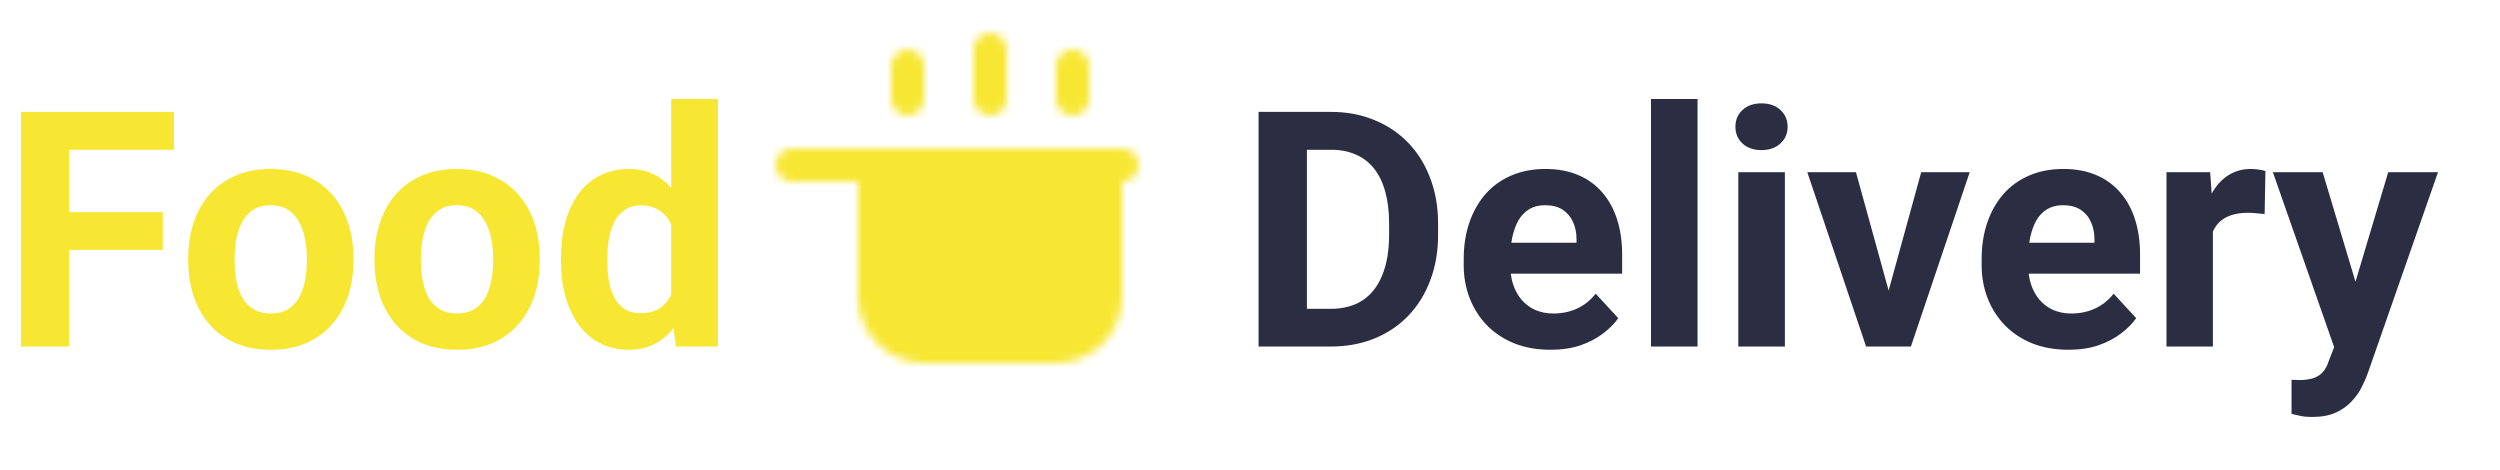 <svg width="303" height="57" viewBox="0 0 303 57" fill="none" xmlns="http://www.w3.org/2000/svg">
<mask id="mask0_14_114" style="mask-type:alpha" maskUnits="userSpaceOnUse" x="94" y="4" width="44" height="40">
<path d="M134 36V20H106V36C106 37.591 106.632 39.117 107.757 40.243C108.883 41.368 110.409 42 112 42H128C129.591 42 131.117 41.368 132.243 40.243C133.368 39.117 134 37.591 134 36Z" fill="white" stroke="white" stroke-width="4" stroke-linecap="round" stroke-linejoin="round"/>
<path d="M96 20H136M110 8V12M120 6V12M130 8V12" stroke="white" stroke-width="4" stroke-linecap="round" stroke-linejoin="round"/>
</mask>
<g mask="url(#mask0_14_114)">
<path d="M92 0H140V48H92V0Z" fill="#F7E733"/>
</g>
<path d="M8.398 13.562V42H2.539V13.562H8.398ZM19.727 25.711V30.281H6.797V25.711H19.727ZM21.094 13.562V18.152H6.797V13.562H21.094ZM22.812 31.648V31.238C22.812 29.689 23.034 28.263 23.477 26.961C23.919 25.646 24.564 24.506 25.41 23.543C26.256 22.579 27.298 21.831 28.535 21.297C29.772 20.75 31.191 20.477 32.793 20.477C34.395 20.477 35.82 20.75 37.07 21.297C38.32 21.831 39.368 22.579 40.215 23.543C41.074 24.506 41.725 25.646 42.168 26.961C42.611 28.263 42.832 29.689 42.832 31.238V31.648C42.832 33.185 42.611 34.611 42.168 35.926C41.725 37.228 41.074 38.367 40.215 39.344C39.368 40.307 38.327 41.056 37.09 41.59C35.853 42.124 34.434 42.391 32.832 42.391C31.23 42.391 29.805 42.124 28.555 41.59C27.318 41.056 26.27 40.307 25.41 39.344C24.564 38.367 23.919 37.228 23.477 35.926C23.034 34.611 22.812 33.185 22.812 31.648ZM28.438 31.238V31.648C28.438 32.534 28.516 33.361 28.672 34.129C28.828 34.897 29.076 35.574 29.414 36.16C29.766 36.733 30.221 37.182 30.781 37.508C31.341 37.833 32.025 37.996 32.832 37.996C33.613 37.996 34.284 37.833 34.844 37.508C35.404 37.182 35.853 36.733 36.191 36.16C36.53 35.574 36.777 34.897 36.934 34.129C37.103 33.361 37.188 32.534 37.188 31.648V31.238C37.188 30.379 37.103 29.572 36.934 28.816C36.777 28.048 36.523 27.371 36.172 26.785C35.833 26.186 35.384 25.717 34.824 25.379C34.264 25.04 33.587 24.871 32.793 24.871C31.999 24.871 31.322 25.04 30.762 25.379C30.215 25.717 29.766 26.186 29.414 26.785C29.076 27.371 28.828 28.048 28.672 28.816C28.516 29.572 28.438 30.379 28.438 31.238ZM45.391 31.648V31.238C45.391 29.689 45.612 28.263 46.055 26.961C46.497 25.646 47.142 24.506 47.988 23.543C48.835 22.579 49.876 21.831 51.113 21.297C52.35 20.75 53.77 20.477 55.371 20.477C56.973 20.477 58.398 20.75 59.648 21.297C60.898 21.831 61.947 22.579 62.793 23.543C63.652 24.506 64.303 25.646 64.746 26.961C65.189 28.263 65.41 29.689 65.41 31.238V31.648C65.41 33.185 65.189 34.611 64.746 35.926C64.303 37.228 63.652 38.367 62.793 39.344C61.947 40.307 60.905 41.056 59.668 41.59C58.431 42.124 57.012 42.391 55.41 42.391C53.809 42.391 52.383 42.124 51.133 41.59C49.896 41.056 48.848 40.307 47.988 39.344C47.142 38.367 46.497 37.228 46.055 35.926C45.612 34.611 45.391 33.185 45.391 31.648ZM51.016 31.238V31.648C51.016 32.534 51.094 33.361 51.25 34.129C51.406 34.897 51.654 35.574 51.992 36.16C52.344 36.733 52.8 37.182 53.359 37.508C53.919 37.833 54.603 37.996 55.41 37.996C56.191 37.996 56.862 37.833 57.422 37.508C57.982 37.182 58.431 36.733 58.77 36.16C59.108 35.574 59.355 34.897 59.512 34.129C59.681 33.361 59.766 32.534 59.766 31.648V31.238C59.766 30.379 59.681 29.572 59.512 28.816C59.355 28.048 59.102 27.371 58.75 26.785C58.411 26.186 57.962 25.717 57.402 25.379C56.842 25.04 56.165 24.871 55.371 24.871C54.577 24.871 53.9 25.04 53.34 25.379C52.793 25.717 52.344 26.186 51.992 26.785C51.654 27.371 51.406 28.048 51.25 28.816C51.094 29.572 51.016 30.379 51.016 31.238ZM81.348 37.391V12H87.012V42H81.914L81.348 37.391ZM67.988 31.688V31.277C67.988 29.663 68.171 28.198 68.535 26.883C68.9 25.555 69.434 24.415 70.137 23.465C70.84 22.514 71.706 21.779 72.734 21.258C73.763 20.737 74.935 20.477 76.25 20.477C77.487 20.477 78.568 20.737 79.492 21.258C80.43 21.779 81.224 22.521 81.875 23.484C82.539 24.435 83.073 25.561 83.477 26.863C83.88 28.152 84.173 29.565 84.356 31.102V32C84.173 33.471 83.88 34.839 83.477 36.102C83.073 37.365 82.539 38.471 81.875 39.422C81.224 40.359 80.43 41.089 79.492 41.609C78.555 42.13 77.461 42.391 76.211 42.391C74.896 42.391 73.724 42.124 72.695 41.59C71.68 41.056 70.82 40.307 70.117 39.344C69.427 38.38 68.9 37.247 68.535 35.945C68.171 34.643 67.988 33.224 67.988 31.688ZM73.613 31.277V31.688C73.613 32.56 73.678 33.374 73.809 34.129C73.952 34.884 74.18 35.555 74.492 36.141C74.818 36.714 75.234 37.163 75.742 37.488C76.263 37.801 76.894 37.957 77.637 37.957C78.6 37.957 79.394 37.742 80.019 37.312C80.644 36.87 81.12 36.264 81.445 35.496C81.784 34.728 81.979 33.842 82.031 32.84V30.281C81.992 29.461 81.875 28.725 81.68 28.074C81.497 27.41 81.224 26.844 80.859 26.375C80.508 25.906 80.065 25.542 79.531 25.281C79.01 25.021 78.392 24.891 77.676 24.891C76.947 24.891 76.322 25.06 75.801 25.398C75.28 25.724 74.857 26.173 74.531 26.746C74.219 27.319 73.984 27.996 73.828 28.777C73.685 29.546 73.613 30.379 73.613 31.277Z" fill="#F7E733"/>
<path d="M161.27 42H155.078L155.117 37.43H161.27C162.806 37.43 164.102 37.085 165.156 36.395C166.211 35.691 167.005 34.669 167.539 33.328C168.086 31.987 168.359 30.366 168.359 28.465V27.078C168.359 25.62 168.203 24.337 167.891 23.23C167.591 22.124 167.142 21.193 166.543 20.438C165.944 19.682 165.208 19.116 164.336 18.738C163.464 18.348 162.461 18.152 161.328 18.152H154.961V13.562H161.328C163.229 13.562 164.967 13.888 166.543 14.539C168.132 15.177 169.505 16.095 170.664 17.293C171.823 18.491 172.715 19.923 173.34 21.59C173.978 23.244 174.297 25.086 174.297 27.117V28.465C174.297 30.483 173.978 32.325 173.34 33.992C172.715 35.659 171.823 37.091 170.664 38.289C169.518 39.474 168.145 40.392 166.543 41.043C164.954 41.681 163.197 42 161.27 42ZM158.398 13.562V42H152.539V13.562H158.398ZM187.93 42.391C186.289 42.391 184.818 42.13 183.516 41.609C182.214 41.075 181.107 40.34 180.195 39.402C179.297 38.465 178.607 37.378 178.125 36.141C177.643 34.891 177.402 33.562 177.402 32.156V31.375C177.402 29.773 177.63 28.309 178.086 26.98C178.542 25.652 179.193 24.5 180.039 23.523C180.898 22.547 181.94 21.798 183.164 21.277C184.388 20.744 185.768 20.477 187.305 20.477C188.802 20.477 190.13 20.724 191.289 21.219C192.448 21.713 193.418 22.417 194.199 23.328C194.993 24.24 195.592 25.333 195.996 26.609C196.4 27.872 196.602 29.279 196.602 30.828V33.172H179.805V29.422H191.074V28.992C191.074 28.211 190.931 27.514 190.645 26.902C190.371 26.277 189.954 25.783 189.395 25.418C188.835 25.053 188.118 24.871 187.246 24.871C186.504 24.871 185.866 25.034 185.332 25.359C184.798 25.685 184.362 26.141 184.023 26.727C183.698 27.312 183.451 28.003 183.281 28.797C183.125 29.578 183.047 30.438 183.047 31.375V32.156C183.047 33.003 183.164 33.784 183.398 34.5C183.646 35.216 183.991 35.835 184.434 36.355C184.889 36.876 185.436 37.28 186.074 37.566C186.725 37.853 187.461 37.996 188.281 37.996C189.297 37.996 190.241 37.801 191.113 37.41C191.999 37.007 192.76 36.401 193.398 35.594L196.133 38.562C195.69 39.2 195.085 39.812 194.316 40.398C193.561 40.984 192.65 41.466 191.582 41.844C190.514 42.208 189.297 42.391 187.93 42.391ZM205.742 12V42H200.098V12H205.742ZM216.328 20.867V42H210.684V20.867H216.328ZM210.332 15.359C210.332 14.539 210.618 13.862 211.191 13.328C211.764 12.794 212.533 12.527 213.496 12.527C214.447 12.527 215.208 12.794 215.781 13.328C216.367 13.862 216.66 14.539 216.66 15.359C216.66 16.18 216.367 16.857 215.781 17.391C215.208 17.924 214.447 18.191 213.496 18.191C212.533 18.191 211.764 17.924 211.191 17.391C210.618 16.857 210.332 16.18 210.332 15.359ZM228.164 37.898L232.852 20.867H238.73L231.602 42H228.047L228.164 37.898ZM224.941 20.867L229.648 37.918L229.746 42H226.172L219.043 20.867H224.941ZM250.703 42.391C249.062 42.391 247.591 42.13 246.289 41.609C244.987 41.075 243.88 40.34 242.969 39.402C242.07 38.465 241.38 37.378 240.898 36.141C240.417 34.891 240.176 33.562 240.176 32.156V31.375C240.176 29.773 240.404 28.309 240.859 26.98C241.315 25.652 241.966 24.5 242.812 23.523C243.672 22.547 244.714 21.798 245.938 21.277C247.161 20.744 248.542 20.477 250.078 20.477C251.576 20.477 252.904 20.724 254.062 21.219C255.221 21.713 256.191 22.417 256.973 23.328C257.767 24.24 258.366 25.333 258.77 26.609C259.173 27.872 259.375 29.279 259.375 30.828V33.172H242.578V29.422H253.848V28.992C253.848 28.211 253.704 27.514 253.418 26.902C253.145 26.277 252.728 25.783 252.168 25.418C251.608 25.053 250.892 24.871 250.02 24.871C249.277 24.871 248.639 25.034 248.105 25.359C247.572 25.685 247.135 26.141 246.797 26.727C246.471 27.312 246.224 28.003 246.055 28.797C245.898 29.578 245.82 30.438 245.82 31.375V32.156C245.82 33.003 245.938 33.784 246.172 34.5C246.419 35.216 246.764 35.835 247.207 36.355C247.663 36.876 248.21 37.28 248.848 37.566C249.499 37.853 250.234 37.996 251.055 37.996C252.07 37.996 253.014 37.801 253.887 37.41C254.772 37.007 255.534 36.401 256.172 35.594L258.906 38.562C258.464 39.2 257.858 39.812 257.09 40.398C256.335 40.984 255.423 41.466 254.355 41.844C253.288 42.208 252.07 42.391 250.703 42.391ZM268.203 25.477V42H262.578V20.867H267.871L268.203 25.477ZM274.57 20.73L274.473 25.945C274.199 25.906 273.867 25.874 273.477 25.848C273.099 25.809 272.754 25.789 272.441 25.789C271.647 25.789 270.957 25.893 270.371 26.102C269.798 26.297 269.316 26.59 268.926 26.98C268.548 27.371 268.262 27.846 268.066 28.406C267.884 28.966 267.78 29.604 267.754 30.32L266.621 29.969C266.621 28.602 266.758 27.345 267.031 26.199C267.305 25.04 267.702 24.031 268.223 23.172C268.757 22.312 269.408 21.648 270.176 21.18C270.944 20.711 271.823 20.477 272.812 20.477C273.125 20.477 273.444 20.503 273.77 20.555C274.095 20.594 274.362 20.652 274.57 20.73ZM283.848 39.617L289.453 20.867H295.488L286.992 45.184C286.81 45.717 286.562 46.29 286.25 46.902C285.951 47.514 285.54 48.094 285.02 48.641C284.512 49.2 283.867 49.656 283.086 50.008C282.318 50.359 281.374 50.535 280.254 50.535C279.72 50.535 279.284 50.503 278.945 50.438C278.607 50.372 278.203 50.281 277.734 50.164V46.043C277.878 46.043 278.027 46.043 278.184 46.043C278.34 46.056 278.49 46.062 278.633 46.062C279.375 46.062 279.98 45.978 280.449 45.809C280.918 45.639 281.296 45.379 281.582 45.027C281.868 44.689 282.096 44.246 282.266 43.699L283.848 39.617ZM281.504 20.867L286.094 36.18L286.895 42.137L283.066 42.547L275.469 20.867H281.504Z" fill="#2B2D42"/>
</svg>
